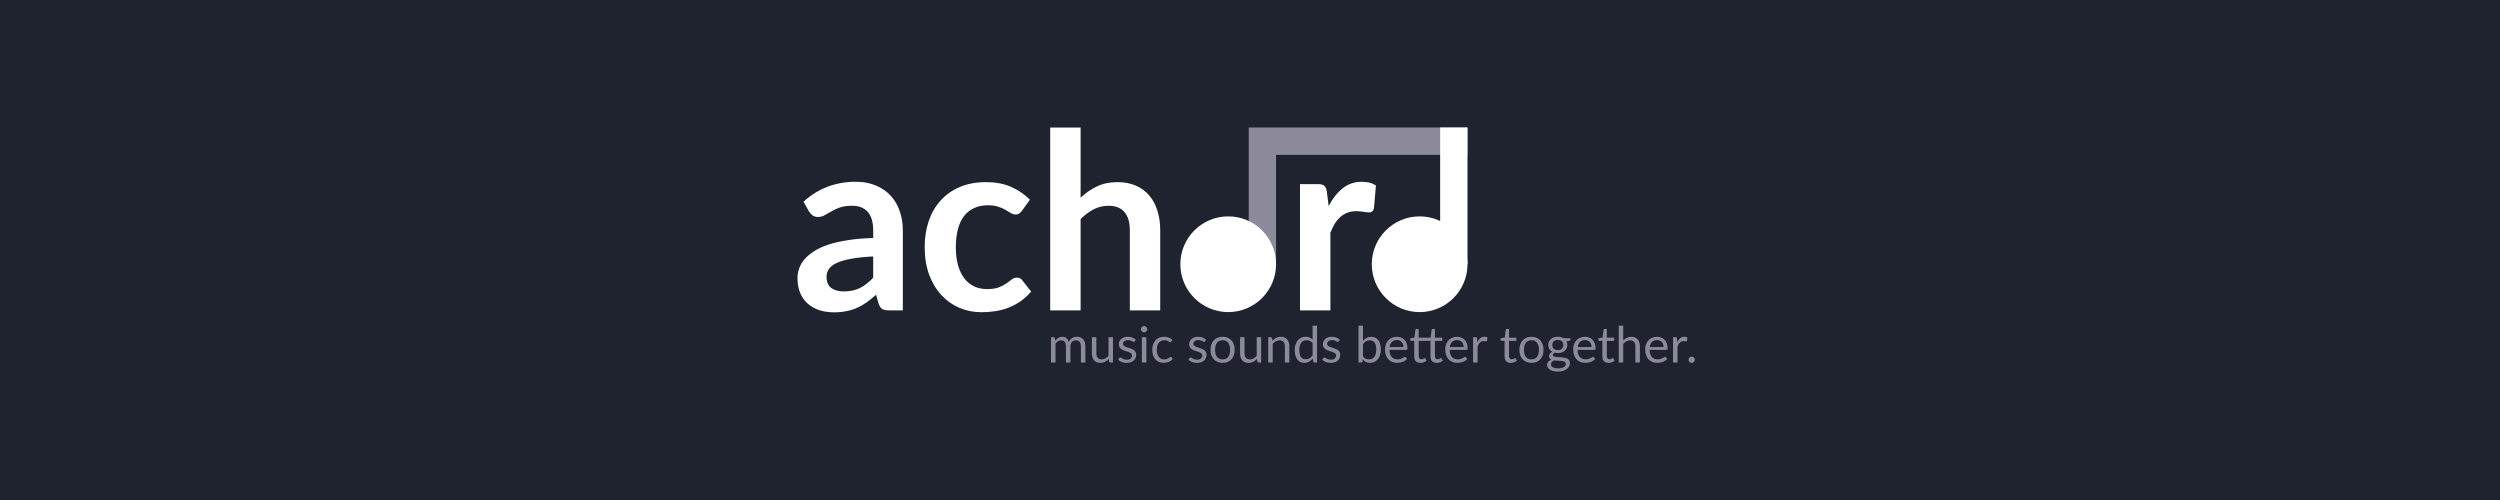 <svg width="1000" height="200" viewBox="0 0 1000 200" fill="none" xmlns="http://www.w3.org/2000/svg">
<rect width="1000" height="200" fill="#1F222F"/>
<path fill-rule="evenodd" clip-rule="evenodd" d="M586.999 61.939V51L499.489 51L499.489 61.939H499.491V105.694H510.429V61.939L586.999 61.939Z" fill="#8D8A9B"/>
<path d="M349.273 102.587C345.762 102.751 342.808 103.063 340.413 103.523C338.017 103.949 336.097 104.507 334.653 105.196C333.209 105.885 332.176 106.689 331.552 107.608C330.929 108.527 330.617 109.528 330.617 110.611C330.617 112.744 331.24 114.27 332.488 115.189C333.767 116.108 335.425 116.567 337.459 116.567C339.953 116.567 342.103 116.124 343.908 115.238C345.745 114.319 347.534 112.941 349.273 111.103V102.587ZM321.412 80.682C327.22 75.366 334.21 72.708 342.382 72.708C345.335 72.708 347.977 73.2 350.307 74.185C352.637 75.136 354.606 76.482 356.214 78.221C357.822 79.928 359.036 81.979 359.856 84.374C360.71 86.77 361.136 89.395 361.136 92.25V124.148H355.623C354.474 124.148 353.588 123.983 352.965 123.655C352.341 123.294 351.849 122.589 351.488 121.539L350.405 117.896C349.125 119.045 347.878 120.062 346.664 120.948C345.45 121.801 344.187 122.523 342.874 123.114C341.561 123.705 340.15 124.148 338.641 124.443C337.164 124.771 335.523 124.935 333.718 124.935C331.585 124.935 329.616 124.656 327.811 124.098C326.006 123.508 324.448 122.638 323.135 121.489C321.822 120.341 320.805 118.913 320.083 117.207C319.361 115.5 319 113.515 319 111.251C319 109.971 319.213 108.707 319.64 107.46C320.067 106.181 320.756 104.966 321.707 103.818C322.692 102.669 323.955 101.586 325.498 100.569C327.04 99.552 328.927 98.666 331.158 97.911C333.423 97.156 336.048 96.549 339.034 96.09C342.021 95.597 345.434 95.302 349.273 95.204V92.25C349.273 88.87 348.551 86.376 347.107 84.768C345.663 83.127 343.579 82.307 340.856 82.307C338.887 82.307 337.246 82.537 335.933 82.996C334.653 83.455 333.521 83.98 332.537 84.571C331.552 85.129 330.65 85.638 329.829 86.097C329.042 86.556 328.156 86.786 327.171 86.786C326.318 86.786 325.596 86.573 325.005 86.146C324.415 85.687 323.939 85.162 323.578 84.571L321.412 80.682Z" fill="white"/>
<path d="M408.767 84.325C408.406 84.784 408.045 85.145 407.684 85.408C407.356 85.67 406.864 85.802 406.207 85.802C405.584 85.802 404.977 85.621 404.386 85.26C403.795 84.866 403.09 84.44 402.269 83.98C401.449 83.488 400.464 83.061 399.316 82.701C398.2 82.307 396.805 82.11 395.132 82.11C392.999 82.11 391.128 82.504 389.52 83.291C387.912 84.046 386.567 85.145 385.484 86.589C384.434 88.033 383.646 89.789 383.121 91.856C382.596 93.891 382.333 96.204 382.333 98.797C382.333 101.488 382.612 103.884 383.17 105.984C383.761 108.084 384.598 109.856 385.681 111.3C386.764 112.711 388.076 113.794 389.619 114.549C391.161 115.271 392.9 115.632 394.836 115.632C396.773 115.632 398.331 115.402 399.513 114.943C400.727 114.45 401.744 113.925 402.565 113.367C403.385 112.777 404.091 112.252 404.681 111.792C405.305 111.3 405.994 111.054 406.749 111.054C407.733 111.054 408.472 111.431 408.964 112.186L412.459 116.616C411.113 118.191 409.653 119.52 408.078 120.603C406.503 121.654 404.862 122.507 403.155 123.163C401.482 123.787 399.743 124.23 397.938 124.492C396.166 124.755 394.393 124.886 392.621 124.886C389.504 124.886 386.567 124.312 383.81 123.163C381.054 121.982 378.642 120.275 376.574 118.044C374.507 115.812 372.866 113.088 371.652 109.872C370.47 106.624 369.88 102.932 369.88 98.797C369.88 95.089 370.405 91.659 371.455 88.509C372.538 85.326 374.113 82.586 376.18 80.289C378.248 77.959 380.807 76.137 383.859 74.825C386.911 73.512 390.423 72.856 394.393 72.856C398.167 72.856 401.465 73.463 404.288 74.677C407.143 75.891 409.702 77.63 411.967 79.895L408.767 84.325Z" fill="white"/>
<path d="M432.239 79.058C434.208 77.22 436.374 75.727 438.737 74.579C441.1 73.43 443.873 72.856 447.056 72.856C449.813 72.856 452.257 73.332 454.39 74.283C456.523 75.202 458.296 76.515 459.707 78.221C461.151 79.895 462.234 81.913 462.955 84.276C463.71 86.606 464.088 89.182 464.088 92.004V124.148H451.929V92.004C451.929 88.919 451.224 86.54 449.813 84.866C448.401 83.16 446.252 82.307 443.364 82.307C441.264 82.307 439.295 82.783 437.457 83.734C435.619 84.686 433.88 85.982 432.239 87.623V124.148H420.081V51H432.239V79.058Z" fill="white"/>
<path d="M531.469 82.405C533.044 79.386 534.915 77.023 537.081 75.317C539.247 73.578 541.806 72.708 544.76 72.708C547.09 72.708 548.96 73.217 550.371 74.234L549.584 83.341C549.42 83.931 549.174 84.358 548.846 84.62C548.55 84.85 548.14 84.965 547.615 84.965C547.123 84.965 546.384 84.883 545.4 84.719C544.448 84.555 543.513 84.473 542.594 84.473C541.249 84.473 540.051 84.669 539.001 85.063C537.95 85.457 536.999 86.031 536.146 86.786C535.325 87.508 534.587 88.394 533.931 89.444C533.307 90.494 532.716 91.692 532.158 93.038V124.148H520V73.643H527.138C528.385 73.643 529.254 73.873 529.746 74.332C530.239 74.759 530.567 75.547 530.731 76.695L531.469 82.405Z" fill="white"/>
<path d="M587 105.694C587 116.266 578.429 124.837 567.857 124.837C557.285 124.837 548.714 116.266 548.714 105.694C548.714 95.122 557.285 86.551 567.857 86.551C578.429 86.551 587 95.122 587 105.694Z" fill="white"/>
<path d="M510.429 105.694C510.429 116.266 501.858 124.837 491.286 124.837C480.713 124.837 472.143 116.266 472.143 105.694C472.143 95.122 480.713 86.551 491.286 86.551C501.858 86.551 510.429 95.122 510.429 105.694Z" fill="white"/>
<rect x="576.061" y="51" width="10.939" height="54.694" fill="white"/>
<path d="M420.41 145V134.87H421.48C421.733 134.87 421.89 134.993 421.95 135.24L422.08 136.28C422.453 135.82 422.873 135.443 423.34 135.15C423.807 134.857 424.347 134.71 424.96 134.71C425.64 134.71 426.19 134.9 426.61 135.28C427.037 135.66 427.343 136.173 427.53 136.82C427.677 136.453 427.863 136.137 428.09 135.87C428.323 135.603 428.583 135.383 428.87 135.21C429.157 135.037 429.46 134.91 429.78 134.83C430.107 134.75 430.437 134.71 430.77 134.71C431.303 134.71 431.777 134.797 432.19 134.97C432.61 135.137 432.963 135.383 433.25 135.71C433.543 136.037 433.767 136.44 433.92 136.92C434.073 137.393 434.15 137.937 434.15 138.55V145H432.36V138.55C432.36 137.757 432.187 137.157 431.84 136.75C431.493 136.337 430.993 136.13 430.34 136.13C430.047 136.13 429.767 136.183 429.5 136.29C429.24 136.39 429.01 136.54 428.81 136.74C428.61 136.94 428.45 137.193 428.33 137.5C428.217 137.8 428.16 138.15 428.16 138.55V145H426.37V138.55C426.37 137.737 426.207 137.13 425.88 136.73C425.553 136.33 425.077 136.13 424.45 136.13C424.01 136.13 423.603 136.25 423.23 136.49C422.857 136.723 422.513 137.043 422.2 137.45V145H420.41ZM445.185 134.87V145H444.125C443.872 145 443.712 144.877 443.645 144.63L443.505 143.54C443.065 144.027 442.572 144.42 442.025 144.72C441.479 145.013 440.852 145.16 440.145 145.16C439.592 145.16 439.102 145.07 438.675 144.89C438.255 144.703 437.902 144.443 437.615 144.11C437.329 143.777 437.112 143.373 436.965 142.9C436.825 142.427 436.755 141.903 436.755 141.33V134.87H438.535V141.33C438.535 142.097 438.709 142.69 439.055 143.11C439.409 143.53 439.945 143.74 440.665 143.74C441.192 143.74 441.682 143.617 442.135 143.37C442.595 143.117 443.019 142.77 443.405 142.33V134.87H445.185ZM453.908 136.54C453.828 136.687 453.704 136.76 453.538 136.76C453.438 136.76 453.324 136.723 453.198 136.65C453.071 136.577 452.914 136.497 452.728 136.41C452.548 136.317 452.331 136.233 452.078 136.16C451.824 136.08 451.524 136.04 451.178 136.04C450.878 136.04 450.608 136.08 450.368 136.16C450.128 136.233 449.921 136.337 449.748 136.47C449.581 136.603 449.451 136.76 449.358 136.94C449.271 137.113 449.228 137.303 449.228 137.51C449.228 137.77 449.301 137.987 449.448 138.16C449.601 138.333 449.801 138.483 450.048 138.61C450.294 138.737 450.574 138.85 450.888 138.95C451.201 139.043 451.521 139.147 451.848 139.26C452.181 139.367 452.504 139.487 452.818 139.62C453.131 139.753 453.411 139.92 453.658 140.12C453.904 140.32 454.101 140.567 454.248 140.86C454.401 141.147 454.478 141.493 454.478 141.9C454.478 142.367 454.394 142.8 454.228 143.2C454.061 143.593 453.814 143.937 453.488 144.23C453.161 144.517 452.761 144.743 452.288 144.91C451.814 145.077 451.268 145.16 450.648 145.16C449.941 145.16 449.301 145.047 448.728 144.82C448.154 144.587 447.668 144.29 447.268 143.93L447.688 143.25C447.741 143.163 447.804 143.097 447.878 143.05C447.951 143.003 448.044 142.98 448.158 142.98C448.278 142.98 448.404 143.027 448.538 143.12C448.671 143.213 448.831 143.317 449.018 143.43C449.211 143.543 449.444 143.647 449.718 143.74C449.991 143.833 450.331 143.88 450.738 143.88C451.084 143.88 451.388 143.837 451.648 143.75C451.908 143.657 452.124 143.533 452.298 143.38C452.471 143.227 452.598 143.05 452.678 142.85C452.764 142.65 452.808 142.437 452.808 142.21C452.808 141.93 452.731 141.7 452.578 141.52C452.431 141.333 452.234 141.177 451.988 141.05C451.741 140.917 451.458 140.803 451.138 140.71C450.824 140.61 450.501 140.507 450.168 140.4C449.841 140.293 449.518 140.173 449.198 140.04C448.884 139.9 448.604 139.727 448.358 139.52C448.111 139.313 447.911 139.06 447.758 138.76C447.611 138.453 447.538 138.083 447.538 137.65C447.538 137.263 447.618 136.893 447.778 136.54C447.938 136.18 448.171 135.867 448.478 135.6C448.784 135.327 449.161 135.11 449.608 134.95C450.054 134.79 450.564 134.71 451.138 134.71C451.804 134.71 452.401 134.817 452.928 135.03C453.461 135.237 453.921 135.523 454.308 135.89L453.908 136.54ZM458.54 134.87V145H456.76V134.87H458.54ZM458.92 131.69C458.92 131.863 458.883 132.027 458.81 132.18C458.743 132.327 458.65 132.46 458.53 132.58C458.417 132.693 458.28 132.783 458.12 132.85C457.967 132.917 457.803 132.95 457.63 132.95C457.457 132.95 457.293 132.917 457.14 132.85C456.993 132.783 456.863 132.693 456.75 132.58C456.637 132.46 456.547 132.327 456.48 132.18C456.413 132.027 456.38 131.863 456.38 131.69C456.38 131.517 456.413 131.353 456.48 131.2C456.547 131.04 456.637 130.903 456.75 130.79C456.863 130.67 456.993 130.577 457.14 130.51C457.293 130.443 457.457 130.41 457.63 130.41C457.803 130.41 457.967 130.443 458.12 130.51C458.28 130.577 458.417 130.67 458.53 130.79C458.65 130.903 458.743 131.04 458.81 131.2C458.883 131.353 458.92 131.517 458.92 131.69ZM468.515 136.67C468.461 136.743 468.408 136.8 468.355 136.84C468.301 136.88 468.228 136.9 468.135 136.9C468.035 136.9 467.925 136.86 467.805 136.78C467.685 136.693 467.535 136.6 467.355 136.5C467.181 136.4 466.965 136.31 466.705 136.23C466.451 136.143 466.138 136.1 465.765 136.1C465.265 136.1 464.825 136.19 464.445 136.37C464.065 136.543 463.745 136.797 463.485 137.13C463.231 137.463 463.038 137.867 462.905 138.34C462.778 138.813 462.715 139.343 462.715 139.93C462.715 140.543 462.785 141.09 462.925 141.57C463.065 142.043 463.261 142.443 463.515 142.77C463.775 143.09 464.085 143.337 464.445 143.51C464.811 143.677 465.221 143.76 465.675 143.76C466.108 143.76 466.465 143.71 466.745 143.61C467.025 143.503 467.255 143.387 467.435 143.26C467.621 143.133 467.775 143.02 467.895 142.92C468.021 142.813 468.145 142.76 468.265 142.76C468.411 142.76 468.525 142.817 468.605 142.93L469.105 143.58C468.885 143.853 468.635 144.087 468.355 144.28C468.075 144.473 467.771 144.637 467.445 144.77C467.125 144.897 466.788 144.99 466.435 145.05C466.081 145.11 465.721 145.14 465.355 145.14C464.721 145.14 464.131 145.023 463.585 144.79C463.045 144.557 462.575 144.22 462.175 143.78C461.775 143.333 461.461 142.787 461.235 142.14C461.008 141.493 460.895 140.757 460.895 139.93C460.895 139.177 460.998 138.48 461.205 137.84C461.418 137.2 461.725 136.65 462.125 136.19C462.531 135.723 463.028 135.36 463.615 135.1C464.208 134.84 464.888 134.71 465.655 134.71C466.368 134.71 466.995 134.827 467.535 135.06C468.081 135.287 468.565 135.61 468.985 136.03L468.515 136.67ZM482.033 136.54C481.953 136.687 481.829 136.76 481.663 136.76C481.563 136.76 481.449 136.723 481.323 136.65C481.196 136.577 481.039 136.497 480.853 136.41C480.673 136.317 480.456 136.233 480.203 136.16C479.949 136.08 479.649 136.04 479.303 136.04C479.003 136.04 478.733 136.08 478.493 136.16C478.253 136.233 478.046 136.337 477.873 136.47C477.706 136.603 477.576 136.76 477.483 136.94C477.396 137.113 477.353 137.303 477.353 137.51C477.353 137.77 477.426 137.987 477.573 138.16C477.726 138.333 477.926 138.483 478.173 138.61C478.419 138.737 478.699 138.85 479.013 138.95C479.326 139.043 479.646 139.147 479.973 139.26C480.306 139.367 480.629 139.487 480.943 139.62C481.256 139.753 481.536 139.92 481.783 140.12C482.029 140.32 482.226 140.567 482.373 140.86C482.526 141.147 482.603 141.493 482.603 141.9C482.603 142.367 482.519 142.8 482.353 143.2C482.186 143.593 481.939 143.937 481.613 144.23C481.286 144.517 480.886 144.743 480.413 144.91C479.939 145.077 479.393 145.16 478.773 145.16C478.066 145.16 477.426 145.047 476.853 144.82C476.279 144.587 475.793 144.29 475.393 143.93L475.813 143.25C475.866 143.163 475.929 143.097 476.003 143.05C476.076 143.003 476.169 142.98 476.283 142.98C476.403 142.98 476.529 143.027 476.663 143.12C476.796 143.213 476.956 143.317 477.143 143.43C477.336 143.543 477.569 143.647 477.843 143.74C478.116 143.833 478.456 143.88 478.863 143.88C479.209 143.88 479.513 143.837 479.773 143.75C480.033 143.657 480.249 143.533 480.423 143.38C480.596 143.227 480.723 143.05 480.803 142.85C480.889 142.65 480.933 142.437 480.933 142.21C480.933 141.93 480.856 141.7 480.703 141.52C480.556 141.333 480.359 141.177 480.113 141.05C479.866 140.917 479.583 140.803 479.263 140.71C478.949 140.61 478.626 140.507 478.293 140.4C477.966 140.293 477.643 140.173 477.323 140.04C477.009 139.9 476.729 139.727 476.483 139.52C476.236 139.313 476.036 139.06 475.883 138.76C475.736 138.453 475.663 138.083 475.663 137.65C475.663 137.263 475.743 136.893 475.903 136.54C476.063 136.18 476.296 135.867 476.603 135.6C476.909 135.327 477.286 135.11 477.733 134.95C478.179 134.79 478.689 134.71 479.263 134.71C479.929 134.71 480.526 134.817 481.053 135.03C481.586 135.237 482.046 135.523 482.433 135.89L482.033 136.54ZM489.055 134.71C489.795 134.71 490.462 134.833 491.055 135.08C491.648 135.327 492.155 135.677 492.575 136.13C492.995 136.583 493.315 137.133 493.535 137.78C493.762 138.42 493.875 139.137 493.875 139.93C493.875 140.73 493.762 141.45 493.535 142.09C493.315 142.73 492.995 143.277 492.575 143.73C492.155 144.183 491.648 144.533 491.055 144.78C490.462 145.02 489.795 145.14 489.055 145.14C488.308 145.14 487.635 145.02 487.035 144.78C486.442 144.533 485.935 144.183 485.515 143.73C485.095 143.277 484.772 142.73 484.545 142.09C484.325 141.45 484.215 140.73 484.215 139.93C484.215 139.137 484.325 138.42 484.545 137.78C484.772 137.133 485.095 136.583 485.515 136.13C485.935 135.677 486.442 135.327 487.035 135.08C487.635 134.833 488.308 134.71 489.055 134.71ZM489.055 143.75C490.055 143.75 490.802 143.417 491.295 142.75C491.788 142.077 492.035 141.14 492.035 139.94C492.035 138.733 491.788 137.793 491.295 137.12C490.802 136.447 490.055 136.11 489.055 136.11C488.548 136.11 488.105 136.197 487.725 136.37C487.352 136.543 487.038 136.793 486.785 137.12C486.538 137.447 486.352 137.85 486.225 138.33C486.105 138.803 486.045 139.34 486.045 139.94C486.045 141.14 486.292 142.077 486.785 142.75C487.285 143.417 488.042 143.75 489.055 143.75ZM504.463 134.87V145H503.403C503.149 145 502.989 144.877 502.923 144.63L502.783 143.54C502.343 144.027 501.849 144.42 501.303 144.72C500.756 145.013 500.129 145.16 499.423 145.16C498.869 145.16 498.379 145.07 497.953 144.89C497.533 144.703 497.179 144.443 496.893 144.11C496.606 143.777 496.389 143.373 496.243 142.9C496.103 142.427 496.033 141.903 496.033 141.33V134.87H497.813V141.33C497.813 142.097 497.986 142.69 498.333 143.11C498.686 143.53 499.223 143.74 499.943 143.74C500.469 143.74 500.959 143.617 501.413 143.37C501.873 143.117 502.296 142.77 502.683 142.33V134.87H504.463ZM508.965 136.34C509.185 136.093 509.418 135.87 509.665 135.67C509.912 135.47 510.172 135.3 510.445 135.16C510.725 135.013 511.018 134.903 511.325 134.83C511.638 134.75 511.975 134.71 512.335 134.71C512.888 134.71 513.375 134.803 513.795 134.99C514.222 135.17 514.575 135.43 514.855 135.77C515.142 136.103 515.358 136.507 515.505 136.98C515.652 137.453 515.725 137.977 515.725 138.55V145H513.935V138.55C513.935 137.783 513.758 137.19 513.405 136.77C513.058 136.343 512.528 136.13 511.815 136.13C511.288 136.13 510.795 136.257 510.335 136.51C509.882 136.763 509.462 137.107 509.075 137.54V145H507.285V134.87H508.355C508.608 134.87 508.765 134.993 508.825 135.24L508.965 136.34ZM525.037 137.28C524.704 136.833 524.344 136.523 523.957 136.35C523.571 136.17 523.137 136.08 522.657 136.08C521.717 136.08 520.994 136.417 520.487 137.09C519.981 137.763 519.727 138.723 519.727 139.97C519.727 140.63 519.784 141.197 519.897 141.67C520.011 142.137 520.177 142.523 520.397 142.83C520.617 143.13 520.887 143.35 521.207 143.49C521.527 143.63 521.891 143.7 522.297 143.7C522.884 143.7 523.394 143.567 523.827 143.3C524.267 143.033 524.671 142.657 525.037 142.17V137.28ZM526.817 130.27V145H525.757C525.504 145 525.344 144.877 525.277 144.63L525.117 143.4C524.684 143.92 524.191 144.34 523.637 144.66C523.084 144.98 522.444 145.14 521.717 145.14C521.137 145.14 520.611 145.03 520.137 144.81C519.664 144.583 519.261 144.253 518.927 143.82C518.594 143.387 518.337 142.847 518.157 142.2C517.977 141.553 517.887 140.81 517.887 139.97C517.887 139.223 517.987 138.53 518.187 137.89C518.387 137.243 518.674 136.683 519.047 136.21C519.421 135.737 519.877 135.367 520.417 135.1C520.964 134.827 521.577 134.69 522.257 134.69C522.877 134.69 523.407 134.797 523.847 135.01C524.294 135.217 524.691 135.507 525.037 135.88V130.27H526.817ZM535.529 136.54C535.449 136.687 535.325 136.76 535.159 136.76C535.059 136.76 534.945 136.723 534.819 136.65C534.692 136.577 534.535 136.497 534.349 136.41C534.169 136.317 533.952 136.233 533.699 136.16C533.445 136.08 533.145 136.04 532.799 136.04C532.499 136.04 532.229 136.08 531.989 136.16C531.749 136.233 531.542 136.337 531.369 136.47C531.202 136.603 531.072 136.76 530.979 136.94C530.892 137.113 530.849 137.303 530.849 137.51C530.849 137.77 530.922 137.987 531.069 138.16C531.222 138.333 531.422 138.483 531.669 138.61C531.915 138.737 532.195 138.85 532.509 138.95C532.822 139.043 533.142 139.147 533.469 139.26C533.802 139.367 534.125 139.487 534.439 139.62C534.752 139.753 535.032 139.92 535.279 140.12C535.525 140.32 535.722 140.567 535.869 140.86C536.022 141.147 536.099 141.493 536.099 141.9C536.099 142.367 536.015 142.8 535.849 143.2C535.682 143.593 535.435 143.937 535.109 144.23C534.782 144.517 534.382 144.743 533.909 144.91C533.435 145.077 532.889 145.16 532.269 145.16C531.562 145.16 530.922 145.047 530.349 144.82C529.775 144.587 529.289 144.29 528.889 143.93L529.309 143.25C529.362 143.163 529.425 143.097 529.499 143.05C529.572 143.003 529.665 142.98 529.779 142.98C529.899 142.98 530.025 143.027 530.159 143.12C530.292 143.213 530.452 143.317 530.639 143.43C530.832 143.543 531.065 143.647 531.339 143.74C531.612 143.833 531.952 143.88 532.359 143.88C532.705 143.88 533.009 143.837 533.269 143.75C533.529 143.657 533.745 143.533 533.919 143.38C534.092 143.227 534.219 143.05 534.299 142.85C534.385 142.65 534.429 142.437 534.429 142.21C534.429 141.93 534.352 141.7 534.199 141.52C534.052 141.333 533.855 141.177 533.609 141.05C533.362 140.917 533.079 140.803 532.759 140.71C532.445 140.61 532.122 140.507 531.789 140.4C531.462 140.293 531.139 140.173 530.819 140.04C530.505 139.9 530.225 139.727 529.979 139.52C529.732 139.313 529.532 139.06 529.379 138.76C529.232 138.453 529.159 138.083 529.159 137.65C529.159 137.263 529.239 136.893 529.399 136.54C529.559 136.18 529.792 135.867 530.099 135.6C530.405 135.327 530.782 135.11 531.229 134.95C531.675 134.79 532.185 134.71 532.759 134.71C533.425 134.71 534.022 134.817 534.549 135.03C535.082 135.237 535.542 135.523 535.929 135.89L535.529 136.54ZM545.188 142.56C545.515 143 545.872 143.31 546.258 143.49C546.652 143.67 547.082 143.76 547.548 143.76C548.502 143.76 549.232 143.423 549.738 142.75C550.245 142.077 550.498 141.073 550.498 139.74C550.498 138.5 550.272 137.59 549.818 137.01C549.372 136.423 548.732 136.13 547.898 136.13C547.318 136.13 546.812 136.263 546.378 136.53C545.952 136.797 545.555 137.173 545.188 137.66V142.56ZM545.188 136.33C545.615 135.837 546.095 135.443 546.628 135.15C547.168 134.857 547.788 134.71 548.488 134.71C549.082 134.71 549.615 134.823 550.088 135.05C550.568 135.277 550.975 135.607 551.308 136.04C551.642 136.467 551.895 136.987 552.068 137.6C552.248 138.213 552.338 138.903 552.338 139.67C552.338 140.49 552.238 141.237 552.038 141.91C551.838 142.583 551.548 143.16 551.168 143.64C550.795 144.113 550.338 144.483 549.798 144.75C549.258 145.01 548.652 145.14 547.978 145.14C547.312 145.14 546.748 145.017 546.288 144.77C545.835 144.517 545.438 144.16 545.098 143.7L545.008 144.62C544.955 144.873 544.802 145 544.548 145H543.398V130.27H545.188V136.33ZM561.37 138.83C561.37 138.417 561.31 138.04 561.19 137.7C561.076 137.353 560.906 137.057 560.68 136.81C560.46 136.557 560.19 136.363 559.87 136.23C559.55 136.09 559.186 136.02 558.78 136.02C557.926 136.02 557.25 136.27 556.75 136.77C556.256 137.263 555.95 137.95 555.83 138.83H561.37ZM562.81 143.58C562.59 143.847 562.326 144.08 562.02 144.28C561.713 144.473 561.383 144.633 561.03 144.76C560.683 144.887 560.323 144.98 559.95 145.04C559.576 145.107 559.206 145.14 558.84 145.14C558.14 145.14 557.493 145.023 556.9 144.79C556.313 144.55 555.803 144.203 555.37 143.75C554.943 143.29 554.61 142.723 554.37 142.05C554.13 141.377 554.01 140.603 554.01 139.73C554.01 139.023 554.116 138.363 554.33 137.75C554.55 137.137 554.863 136.607 555.27 136.16C555.676 135.707 556.173 135.353 556.76 135.1C557.346 134.84 558.006 134.71 558.74 134.71C559.346 134.71 559.906 134.813 560.42 135.02C560.94 135.22 561.386 135.513 561.76 135.9C562.14 136.28 562.436 136.753 562.65 137.32C562.863 137.88 562.97 138.52 562.97 139.24C562.97 139.52 562.94 139.707 562.88 139.8C562.82 139.893 562.706 139.94 562.54 139.94H555.77C555.79 140.58 555.876 141.137 556.03 141.61C556.19 142.083 556.41 142.48 556.69 142.8C556.97 143.113 557.303 143.35 557.69 143.51C558.076 143.663 558.51 143.74 558.99 143.74C559.436 143.74 559.82 143.69 560.14 143.59C560.466 143.483 560.746 143.37 560.98 143.25C561.213 143.13 561.406 143.02 561.56 142.92C561.72 142.813 561.856 142.76 561.97 142.76C562.116 142.76 562.23 142.817 562.31 142.93L562.81 143.58ZM568.188 145.16C567.388 145.16 566.771 144.937 566.338 144.49C565.911 144.043 565.698 143.4 565.698 142.56V136.36H564.478C564.371 136.36 564.281 136.33 564.208 136.27C564.135 136.203 564.098 136.103 564.098 135.97V135.26L565.758 135.05L566.168 131.92C566.188 131.82 566.231 131.74 566.298 131.68C566.371 131.613 566.465 131.58 566.578 131.58H567.478V135.07H572.248L572.658 131.92C572.678 131.82 572.721 131.74 572.788 131.68C572.861 131.613 572.955 131.58 573.068 131.58H573.968V135.07H576.898V136.36H573.968V142.44C573.968 142.867 574.071 143.183 574.278 143.39C574.491 143.597 574.758 143.7 575.078 143.7C575.265 143.7 575.425 143.677 575.558 143.63C575.698 143.577 575.818 143.52 575.918 143.46C576.018 143.4 576.101 143.347 576.168 143.3C576.241 143.247 576.305 143.22 576.358 143.22C576.458 143.22 576.541 143.277 576.608 143.39L577.138 144.24C576.825 144.527 576.451 144.753 576.018 144.92C575.585 145.08 575.138 145.16 574.678 145.16C573.885 145.16 573.271 144.937 572.838 144.49C572.405 144.043 572.188 143.4 572.188 142.56V136.36H567.478V142.44C567.478 142.867 567.581 143.183 567.788 143.39C567.995 143.597 568.261 143.7 568.588 143.7C568.775 143.7 568.935 143.677 569.068 143.63C569.208 143.577 569.328 143.52 569.428 143.46C569.528 143.4 569.611 143.347 569.678 143.3C569.751 143.247 569.815 143.22 569.868 143.22C569.961 143.22 570.045 143.277 570.118 143.39L570.638 144.24C570.331 144.527 569.961 144.753 569.528 144.92C569.095 145.08 568.648 145.16 568.188 145.16ZM585.452 138.83C585.452 138.417 585.392 138.04 585.272 137.7C585.158 137.353 584.988 137.057 584.762 136.81C584.542 136.557 584.272 136.363 583.952 136.23C583.632 136.09 583.268 136.02 582.862 136.02C582.008 136.02 581.332 136.27 580.832 136.77C580.338 137.263 580.032 137.95 579.912 138.83H585.452ZM586.892 143.58C586.672 143.847 586.408 144.08 586.102 144.28C585.795 144.473 585.465 144.633 585.112 144.76C584.765 144.887 584.405 144.98 584.032 145.04C583.658 145.107 583.288 145.14 582.922 145.14C582.222 145.14 581.575 145.023 580.982 144.79C580.395 144.55 579.885 144.203 579.452 143.75C579.025 143.29 578.692 142.723 578.452 142.05C578.212 141.377 578.092 140.603 578.092 139.73C578.092 139.023 578.198 138.363 578.412 137.75C578.632 137.137 578.945 136.607 579.352 136.16C579.758 135.707 580.255 135.353 580.842 135.1C581.428 134.84 582.088 134.71 582.822 134.71C583.428 134.71 583.988 134.813 584.502 135.02C585.022 135.22 585.468 135.513 585.842 135.9C586.222 136.28 586.518 136.753 586.732 137.32C586.945 137.88 587.052 138.52 587.052 139.24C587.052 139.52 587.022 139.707 586.962 139.8C586.902 139.893 586.788 139.94 586.622 139.94H579.852C579.872 140.58 579.958 141.137 580.112 141.61C580.272 142.083 580.492 142.48 580.772 142.8C581.052 143.113 581.385 143.35 581.772 143.51C582.158 143.663 582.592 143.74 583.072 143.74C583.518 143.74 583.902 143.69 584.222 143.59C584.548 143.483 584.828 143.37 585.062 143.25C585.295 143.13 585.488 143.02 585.642 142.92C585.802 142.813 585.938 142.76 586.052 142.76C586.198 142.76 586.312 142.817 586.392 142.93L586.892 143.58ZM590.928 136.9C591.248 136.207 591.641 135.667 592.108 135.28C592.575 134.887 593.145 134.69 593.818 134.69C594.031 134.69 594.235 134.713 594.428 134.76C594.628 134.807 594.805 134.88 594.958 134.98L594.828 136.31C594.788 136.477 594.688 136.56 594.528 136.56C594.435 136.56 594.298 136.54 594.118 136.5C593.938 136.46 593.735 136.44 593.508 136.44C593.188 136.44 592.901 136.487 592.648 136.58C592.401 136.673 592.178 136.813 591.978 137C591.785 137.18 591.608 137.407 591.448 137.68C591.295 137.947 591.155 138.253 591.028 138.6V145H589.238V134.87H590.258C590.451 134.87 590.585 134.907 590.658 134.98C590.731 135.053 590.781 135.18 590.808 135.36L590.928 136.9ZM604.321 145.16C603.521 145.16 602.904 144.937 602.471 144.49C602.044 144.043 601.831 143.4 601.831 142.56V136.36H600.611C600.504 136.36 600.414 136.33 600.341 136.27C600.267 136.203 600.231 136.103 600.231 135.97V135.26L601.891 135.05L602.301 131.92C602.321 131.82 602.364 131.74 602.431 131.68C602.504 131.613 602.597 131.58 602.711 131.58H603.611V135.07H606.541V136.36H603.611V142.44C603.611 142.867 603.714 143.183 603.921 143.39C604.127 143.597 604.394 143.7 604.721 143.7C604.907 143.7 605.067 143.677 605.201 143.63C605.341 143.577 605.461 143.52 605.561 143.46C605.661 143.4 605.744 143.347 605.811 143.3C605.884 143.247 605.947 143.22 606.001 143.22C606.094 143.22 606.177 143.277 606.251 143.39L606.771 144.24C606.464 144.527 606.094 144.753 605.661 144.92C605.227 145.08 604.781 145.16 604.321 145.16ZM612.59 134.71C613.33 134.71 613.997 134.833 614.59 135.08C615.183 135.327 615.69 135.677 616.11 136.13C616.53 136.583 616.85 137.133 617.07 137.78C617.297 138.42 617.41 139.137 617.41 139.93C617.41 140.73 617.297 141.45 617.07 142.09C616.85 142.73 616.53 143.277 616.11 143.73C615.69 144.183 615.183 144.533 614.59 144.78C613.997 145.02 613.33 145.14 612.59 145.14C611.843 145.14 611.17 145.02 610.57 144.78C609.977 144.533 609.47 144.183 609.05 143.73C608.63 143.277 608.307 142.73 608.08 142.09C607.86 141.45 607.75 140.73 607.75 139.93C607.75 139.137 607.86 138.42 608.08 137.78C608.307 137.133 608.63 136.583 609.05 136.13C609.47 135.677 609.977 135.327 610.57 135.08C611.17 134.833 611.843 134.71 612.59 134.71ZM612.59 143.75C613.59 143.75 614.337 143.417 614.83 142.75C615.323 142.077 615.57 141.14 615.57 139.94C615.57 138.733 615.323 137.793 614.83 137.12C614.337 136.447 613.59 136.11 612.59 136.11C612.083 136.11 611.64 136.197 611.26 136.37C610.887 136.543 610.573 136.793 610.32 137.12C610.073 137.447 609.887 137.85 609.76 138.33C609.64 138.803 609.58 139.34 609.58 139.94C609.58 141.14 609.827 142.077 610.32 142.75C610.82 143.417 611.577 143.75 612.59 143.75ZM623.139 140.05C623.499 140.05 623.816 140 624.089 139.9C624.363 139.8 624.593 139.66 624.779 139.48C624.966 139.3 625.106 139.087 625.199 138.84C625.293 138.587 625.339 138.31 625.339 138.01C625.339 137.39 625.149 136.897 624.769 136.53C624.396 136.163 623.853 135.98 623.139 135.98C622.419 135.98 621.869 136.163 621.489 136.53C621.116 136.897 620.929 137.39 620.929 138.01C620.929 138.31 620.976 138.587 621.069 138.84C621.169 139.087 621.313 139.3 621.499 139.48C621.686 139.66 621.916 139.8 622.189 139.9C622.463 140 622.779 140.05 623.139 140.05ZM626.349 145.55C626.349 145.303 626.279 145.103 626.139 144.95C625.999 144.797 625.809 144.677 625.569 144.59C625.336 144.503 625.063 144.443 624.749 144.41C624.436 144.37 624.103 144.34 623.749 144.32C623.403 144.3 623.049 144.28 622.689 144.26C622.329 144.24 621.983 144.207 621.649 144.16C621.276 144.333 620.969 144.553 620.729 144.82C620.496 145.08 620.379 145.387 620.379 145.74C620.379 145.967 620.436 146.177 620.549 146.37C620.669 146.57 620.849 146.74 621.089 146.88C621.329 147.027 621.629 147.14 621.989 147.22C622.356 147.307 622.786 147.35 623.279 147.35C623.759 147.35 624.189 147.307 624.569 147.22C624.949 147.133 625.269 147.01 625.529 146.85C625.796 146.69 625.999 146.5 626.139 146.28C626.279 146.06 626.349 145.817 626.349 145.55ZM628.159 135.27V135.93C628.159 136.15 628.019 136.29 627.739 136.35L626.589 136.5C626.816 136.94 626.929 137.427 626.929 137.96C626.929 138.453 626.833 138.903 626.639 139.31C626.453 139.71 626.193 140.053 625.859 140.34C625.526 140.627 625.126 140.847 624.659 141C624.193 141.153 623.686 141.23 623.139 141.23C622.666 141.23 622.219 141.173 621.799 141.06C621.586 141.193 621.423 141.337 621.309 141.49C621.196 141.637 621.139 141.787 621.139 141.94C621.139 142.18 621.236 142.363 621.429 142.49C621.629 142.61 621.889 142.697 622.209 142.75C622.529 142.803 622.893 142.837 623.299 142.85C623.713 142.863 624.133 142.887 624.559 142.92C624.993 142.947 625.413 142.997 625.819 143.07C626.233 143.143 626.599 143.263 626.919 143.43C627.239 143.597 627.496 143.827 627.689 144.12C627.889 144.413 627.989 144.793 627.989 145.26C627.989 145.693 627.879 146.113 627.659 146.52C627.446 146.927 627.136 147.287 626.729 147.6C626.323 147.92 625.823 148.173 625.229 148.36C624.643 148.553 623.979 148.65 623.239 148.65C622.499 148.65 621.853 148.577 621.299 148.43C620.746 148.283 620.286 148.087 619.919 147.84C619.553 147.593 619.276 147.307 619.089 146.98C618.909 146.66 618.819 146.323 618.819 145.97C618.819 145.47 618.976 145.047 619.289 144.7C619.603 144.353 620.033 144.077 620.579 143.87C620.279 143.737 620.039 143.56 619.859 143.34C619.686 143.113 619.599 142.81 619.599 142.43C619.599 142.283 619.626 142.133 619.679 141.98C619.733 141.82 619.813 141.663 619.919 141.51C620.033 141.35 620.169 141.2 620.329 141.06C620.489 140.92 620.676 140.797 620.889 140.69C620.389 140.41 619.999 140.04 619.719 139.58C619.439 139.113 619.299 138.573 619.299 137.96C619.299 137.467 619.393 137.02 619.579 136.62C619.773 136.213 620.039 135.87 620.379 135.59C620.719 135.303 621.123 135.083 621.589 134.93C622.063 134.777 622.579 134.7 623.139 134.7C623.579 134.7 623.989 134.75 624.369 134.85C624.749 134.943 625.096 135.083 625.409 135.27H628.159ZM636.624 138.83C636.624 138.417 636.564 138.04 636.444 137.7C636.33 137.353 636.16 137.057 635.934 136.81C635.714 136.557 635.444 136.363 635.124 136.23C634.804 136.09 634.44 136.02 634.034 136.02C633.18 136.02 632.504 136.27 632.004 136.77C631.51 137.263 631.204 137.95 631.084 138.83H636.624ZM638.064 143.58C637.844 143.847 637.58 144.08 637.274 144.28C636.967 144.473 636.637 144.633 636.284 144.76C635.937 144.887 635.577 144.98 635.204 145.04C634.83 145.107 634.46 145.14 634.094 145.14C633.394 145.14 632.747 145.023 632.154 144.79C631.567 144.55 631.057 144.203 630.624 143.75C630.197 143.29 629.864 142.723 629.624 142.05C629.384 141.377 629.264 140.603 629.264 139.73C629.264 139.023 629.37 138.363 629.584 137.75C629.804 137.137 630.117 136.607 630.524 136.16C630.93 135.707 631.427 135.353 632.014 135.1C632.6 134.84 633.26 134.71 633.994 134.71C634.6 134.71 635.16 134.813 635.674 135.02C636.194 135.22 636.64 135.513 637.014 135.9C637.394 136.28 637.69 136.753 637.904 137.32C638.117 137.88 638.224 138.52 638.224 139.24C638.224 139.52 638.194 139.707 638.134 139.8C638.074 139.893 637.96 139.94 637.794 139.94H631.024C631.044 140.58 631.13 141.137 631.284 141.61C631.444 142.083 631.664 142.48 631.944 142.8C632.224 143.113 632.557 143.35 632.944 143.51C633.33 143.663 633.764 143.74 634.244 143.74C634.69 143.74 635.074 143.69 635.394 143.59C635.72 143.483 636 143.37 636.234 143.25C636.467 143.13 636.66 143.02 636.814 142.92C636.974 142.813 637.11 142.76 637.224 142.76C637.37 142.76 637.484 142.817 637.564 142.93L638.064 143.58ZM643.442 145.16C642.642 145.16 642.025 144.937 641.592 144.49C641.165 144.043 640.952 143.4 640.952 142.56V136.36H639.732C639.625 136.36 639.535 136.33 639.462 136.27C639.389 136.203 639.352 136.103 639.352 135.97V135.26L641.012 135.05L641.422 131.92C641.442 131.82 641.485 131.74 641.552 131.68C641.625 131.613 641.719 131.58 641.832 131.58H642.732V135.07H645.662V136.36H642.732V142.44C642.732 142.867 642.835 143.183 643.042 143.39C643.249 143.597 643.515 143.7 643.842 143.7C644.029 143.7 644.189 143.677 644.322 143.63C644.462 143.577 644.582 143.52 644.682 143.46C644.782 143.4 644.865 143.347 644.932 143.3C645.005 143.247 645.069 143.22 645.122 143.22C645.215 143.22 645.299 143.277 645.372 143.39L645.892 144.24C645.585 144.527 645.215 144.753 644.782 144.92C644.349 145.08 643.902 145.16 643.442 145.16ZM649.29 136.22C649.723 135.76 650.203 135.393 650.73 135.12C651.257 134.847 651.863 134.71 652.55 134.71C653.103 134.71 653.59 134.803 654.01 134.99C654.437 135.17 654.79 135.43 655.07 135.77C655.357 136.103 655.573 136.507 655.72 136.98C655.867 137.453 655.94 137.977 655.94 138.55V145H654.15V138.55C654.15 137.783 653.973 137.19 653.62 136.77C653.273 136.343 652.743 136.13 652.03 136.13C651.503 136.13 651.01 136.257 650.55 136.51C650.097 136.763 649.677 137.107 649.29 137.54V145H647.5V130.27H649.29V136.22ZM665.432 138.83C665.432 138.417 665.372 138.04 665.252 137.7C665.139 137.353 664.969 137.057 664.742 136.81C664.522 136.557 664.252 136.363 663.932 136.23C663.612 136.09 663.249 136.02 662.842 136.02C661.989 136.02 661.312 136.27 660.812 136.77C660.319 137.263 660.012 137.95 659.892 138.83H665.432ZM666.872 143.58C666.652 143.847 666.389 144.08 666.082 144.28C665.776 144.473 665.446 144.633 665.092 144.76C664.746 144.887 664.386 144.98 664.012 145.04C663.639 145.107 663.269 145.14 662.902 145.14C662.202 145.14 661.556 145.023 660.962 144.79C660.376 144.55 659.866 144.203 659.432 143.75C659.006 143.29 658.672 142.723 658.432 142.05C658.192 141.377 658.072 140.603 658.072 139.73C658.072 139.023 658.179 138.363 658.392 137.75C658.612 137.137 658.926 136.607 659.332 136.16C659.739 135.707 660.236 135.353 660.822 135.1C661.409 134.84 662.069 134.71 662.802 134.71C663.409 134.71 663.969 134.813 664.482 135.02C665.002 135.22 665.449 135.513 665.822 135.9C666.202 136.28 666.499 136.753 666.712 137.32C666.926 137.88 667.032 138.52 667.032 139.24C667.032 139.52 667.002 139.707 666.942 139.8C666.882 139.893 666.769 139.94 666.602 139.94H659.832C659.852 140.58 659.939 141.137 660.092 141.61C660.252 142.083 660.472 142.48 660.752 142.8C661.032 143.113 661.366 143.35 661.752 143.51C662.139 143.663 662.572 143.74 663.052 143.74C663.499 143.74 663.882 143.69 664.202 143.59C664.529 143.483 664.809 143.37 665.042 143.25C665.276 143.13 665.469 143.02 665.622 142.92C665.782 142.813 665.919 142.76 666.032 142.76C666.179 142.76 666.292 142.817 666.372 142.93L666.872 143.58ZM670.909 136.9C671.229 136.207 671.622 135.667 672.089 135.28C672.555 134.887 673.125 134.69 673.799 134.69C674.012 134.69 674.215 134.713 674.409 134.76C674.609 134.807 674.785 134.88 674.939 134.98L674.809 136.31C674.769 136.477 674.669 136.56 674.509 136.56C674.415 136.56 674.279 136.54 674.099 136.5C673.919 136.46 673.715 136.44 673.489 136.44C673.169 136.44 672.882 136.487 672.629 136.58C672.382 136.673 672.159 136.813 671.959 137C671.765 137.18 671.589 137.407 671.429 137.68C671.275 137.947 671.135 138.253 671.009 138.6V145H669.219V134.87H670.239C670.432 134.87 670.565 134.907 670.639 134.98C670.712 135.053 670.762 135.18 670.789 135.36L670.909 136.9ZM675.423 143.9C675.423 143.727 675.453 143.563 675.513 143.41C675.579 143.257 675.666 143.123 675.773 143.01C675.886 142.897 676.019 142.807 676.173 142.74C676.326 142.673 676.489 142.64 676.663 142.64C676.836 142.64 676.999 142.673 677.153 142.74C677.306 142.807 677.439 142.897 677.553 143.01C677.666 143.123 677.756 143.257 677.823 143.41C677.889 143.563 677.923 143.727 677.923 143.9C677.923 144.08 677.889 144.247 677.823 144.4C677.756 144.547 677.666 144.677 677.553 144.79C677.439 144.903 677.306 144.99 677.153 145.05C676.999 145.117 676.836 145.15 676.663 145.15C676.489 145.15 676.326 145.117 676.173 145.05C676.019 144.99 675.886 144.903 675.773 144.79C675.666 144.677 675.579 144.547 675.513 144.4C675.453 144.247 675.423 144.08 675.423 143.9Z" fill="#8D8A9B"/>
</svg>
